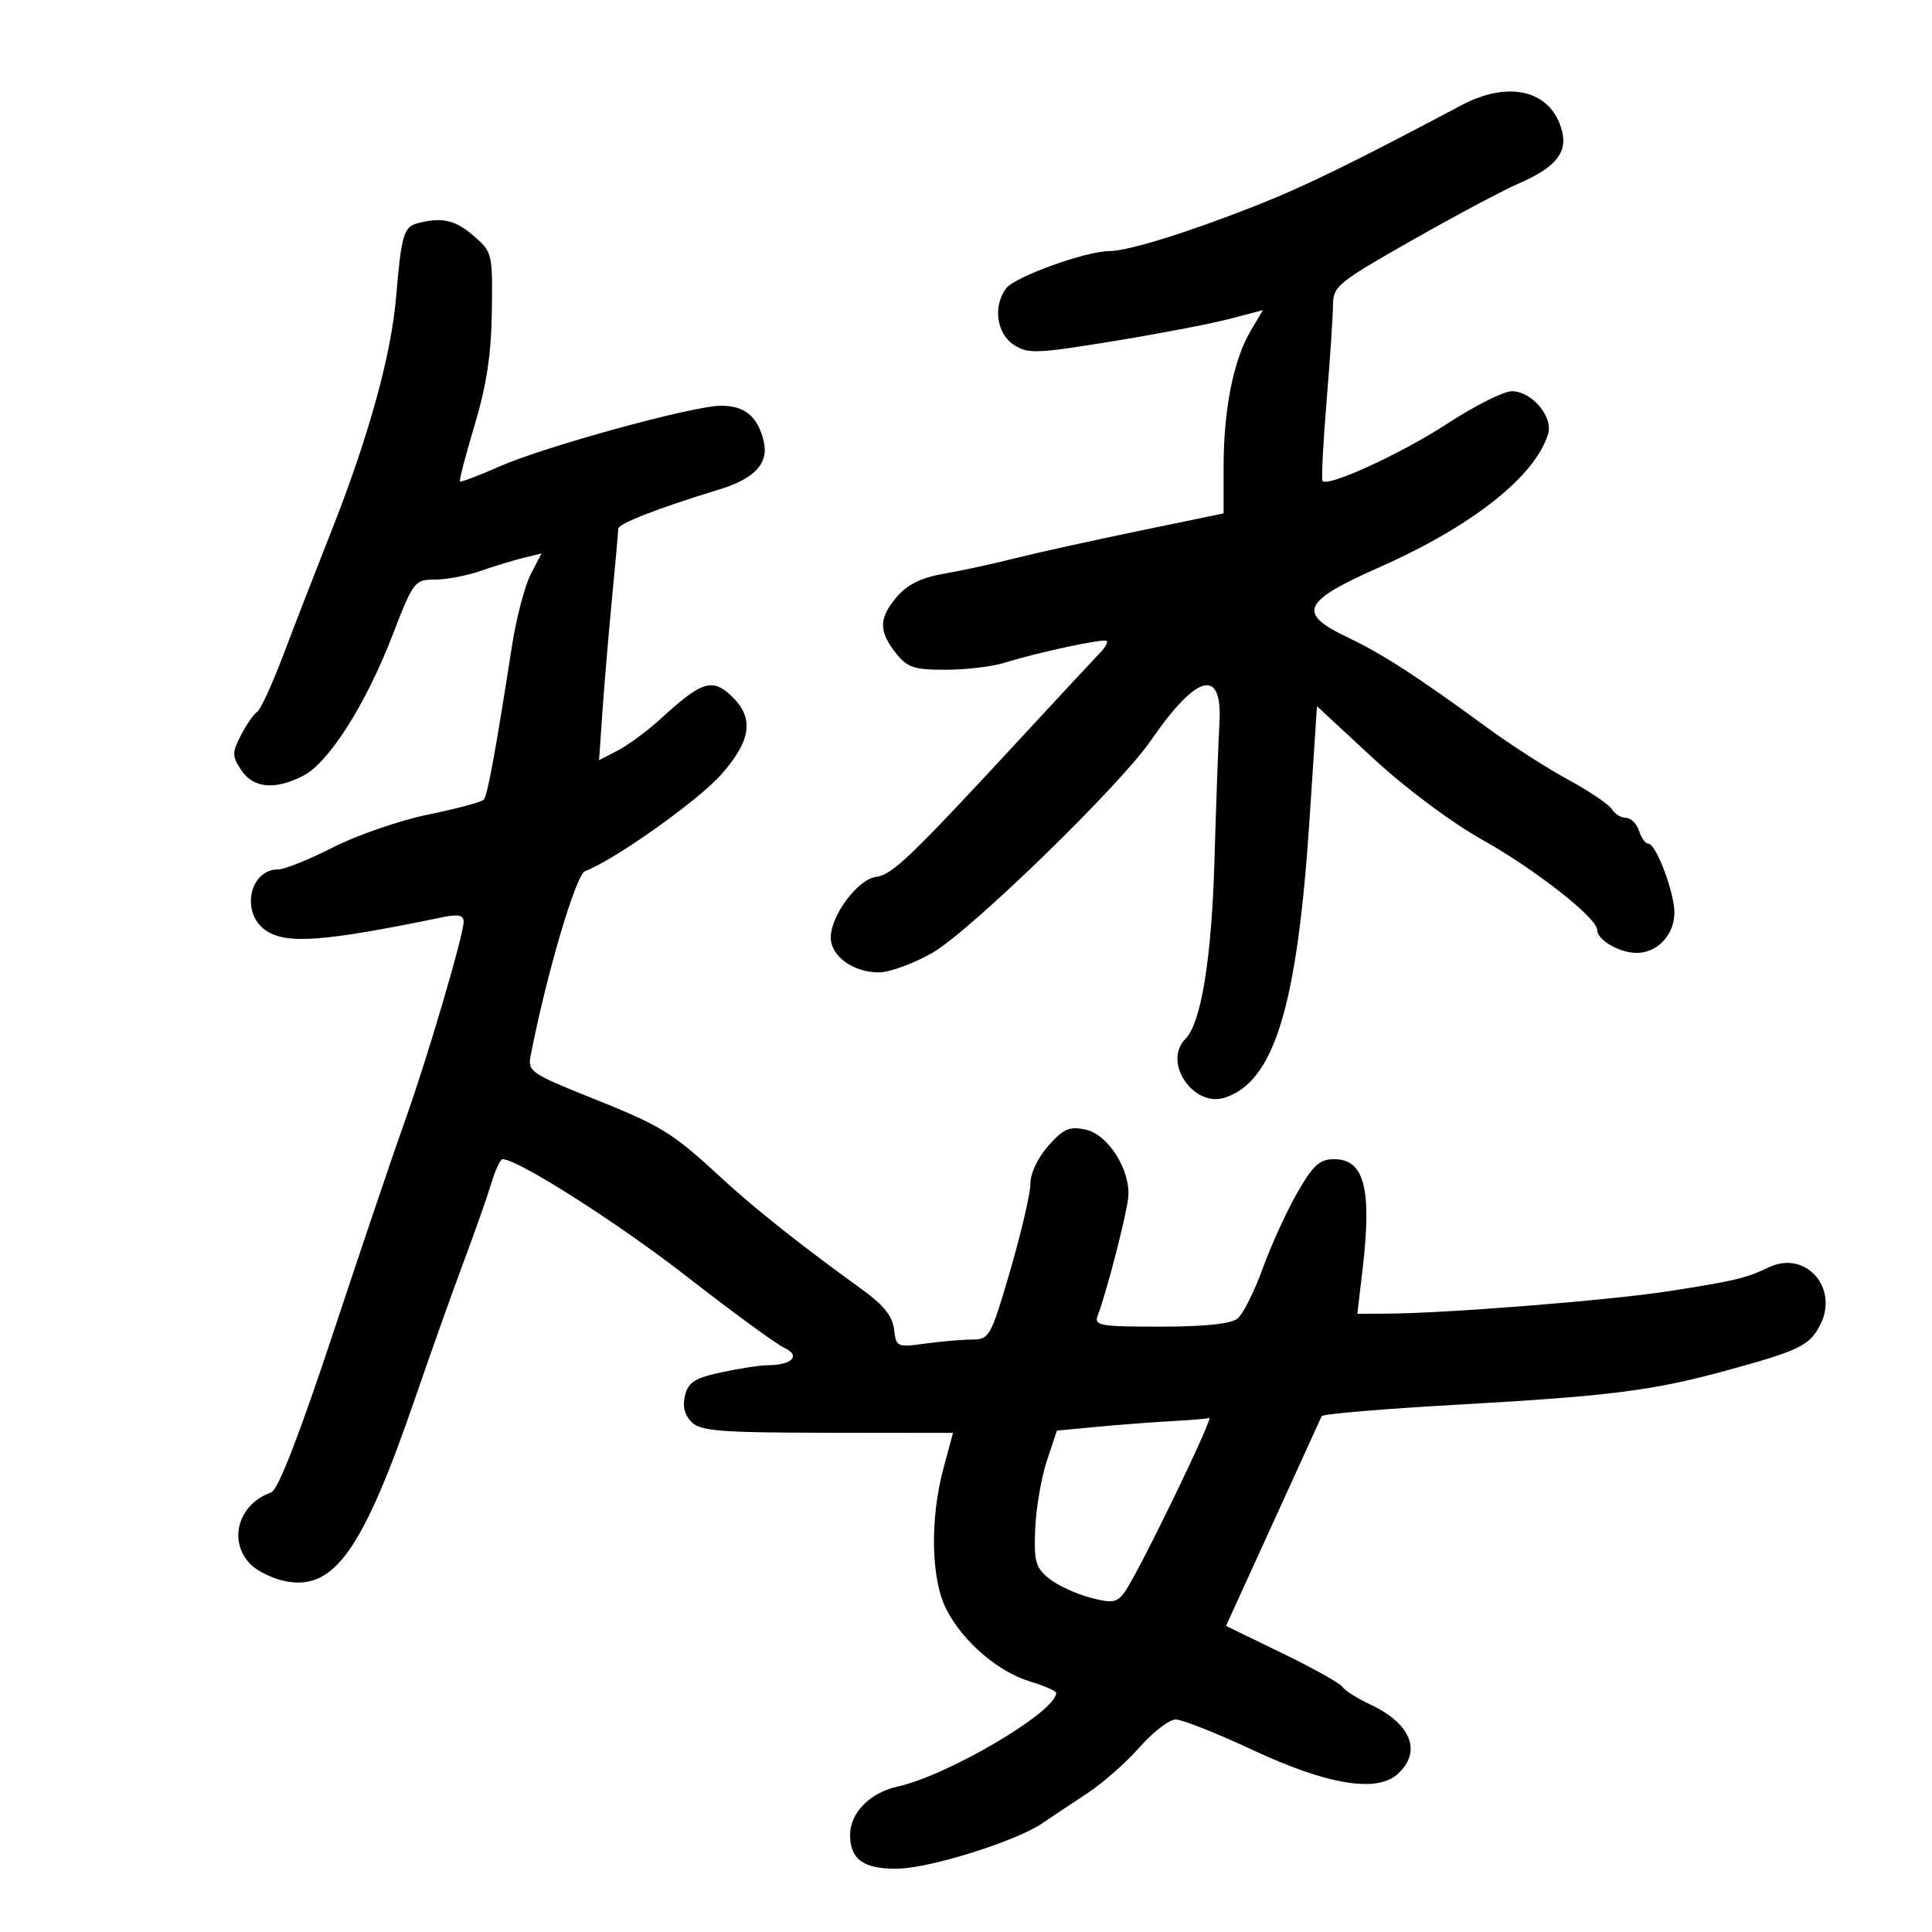<svg xmlns="http://www.w3.org/2000/svg" width="300" height="300" viewBox="0 0 300 300" version="1.1">
	<path d="M 226.919 16.347 C 210.275 25.184, 202.448 29.008, 195 31.941 C 184.284 36.160, 175.166 38.982, 172.218 38.992 C 168.599 39.004, 157.624 42.965, 156.250 44.754 C 154.162 47.473, 154.727 51.775, 157.402 53.528 C 159.605 54.971, 160.872 54.929, 172.652 53.015 C 179.719 51.868, 187.885 50.307, 190.801 49.546 L 196.101 48.163 194.161 51.451 C 191.531 55.910, 190 63.618, 190 72.409 L 190 79.719 176.750 82.461 C 169.463 83.968, 160.800 85.884, 157.500 86.718 C 154.200 87.553, 149.276 88.619, 146.557 89.088 C 143.112 89.682, 140.916 90.754, 139.307 92.626 C 136.457 95.943, 136.403 97.971, 139.073 101.365 C 140.877 103.659, 141.880 104, 146.829 104 C 149.955 104, 154.085 103.509, 156.007 102.909 C 161.280 101.263, 171.430 99.097, 171.859 99.526 C 172.068 99.734, 171.622 100.538, 170.869 101.311 C 170.116 102.085, 164.775 107.828, 159 114.074 C 141.363 133.150, 138.597 135.811, 136.034 136.162 C 133.176 136.554, 129 142.152, 129 145.591 C 129 148.469, 132.506 151.003, 136.473 150.991 C 138.138 150.985, 141.877 149.618, 144.783 147.952 C 150.649 144.588, 173.864 122.030, 178.695 115 C 185.846 104.595, 189.863 103.574, 189.353 112.291 C 189.185 115.156, 188.839 124.700, 188.584 133.500 C 188.137 148.920, 186.515 158.885, 184.051 161.349 C 180.519 164.881, 185.282 171.997, 190.145 170.454 C 197.857 168.006, 201.435 156.288, 203.346 127.221 L 204.500 109.661 213.169 117.693 C 218.276 122.425, 225.316 127.677, 230.303 130.476 C 238.484 135.068, 248.018 142.562, 248.006 144.390 C 247.996 145.935, 251.399 147.935, 254.095 147.968 C 257.334 148.008, 260 145.174, 260 141.691 C 260 138.560, 257.143 131, 255.959 131 C 255.506 131, 254.849 130.100, 254.500 129 C 254.151 127.900, 253.243 127, 252.482 127 C 251.722 127, 250.740 126.398, 250.300 125.661 C 249.860 124.925, 246.800 122.856, 243.500 121.064 C 240.200 119.271, 234.575 115.661, 231 113.040 C 220.149 105.086, 214.746 101.588, 209.289 98.985 C 201.349 95.199, 202.151 93.416, 214.198 88.078 C 228.587 81.703, 238.328 74.017, 240.380 67.419 C 241.218 64.725, 237.861 60.750, 234.747 60.750 C 233.481 60.750, 228.950 63.031, 224.680 65.819 C 217.648 70.409, 206.296 75.629, 205.366 74.699 C 205.161 74.495, 205.439 68.966, 205.981 62.414 C 206.524 55.861, 206.975 49.099, 206.984 47.388 C 206.999 44.457, 207.715 43.869, 219.250 37.317 C 225.988 33.490, 233.399 29.541, 235.720 28.541 C 241.460 26.069, 243.407 23.756, 242.566 20.408 C 240.975 14.070, 234.415 12.367, 226.919 16.347 M 64.797 34.680 C 62.690 35.235, 62.305 36.567, 61.519 46 C 60.759 55.113, 57.256 67.804, 51.444 82.500 C 49.051 88.550, 45.693 97.204, 43.981 101.731 C 42.269 106.259, 40.445 110.225, 39.927 110.545 C 39.409 110.865, 38.285 112.483, 37.428 114.140 C 36.014 116.874, 36.017 117.376, 37.458 119.576 C 39.318 122.414, 42.708 122.719, 47.107 120.444 C 51.075 118.393, 56.788 109.396, 60.936 98.665 C 64.187 90.257, 64.382 90, 67.517 90 C 69.295 90, 72.493 89.394, 74.624 88.652 C 76.756 87.911, 79.756 86.998, 81.291 86.623 L 84.082 85.941 82.399 89.195 C 81.474 90.985, 80.156 96.061, 79.470 100.475 C 76.920 116.894, 75.701 123.518, 75.109 124.172 C 74.774 124.542, 70.900 125.582, 66.500 126.482 C 62.100 127.383, 55.462 129.668, 51.749 131.560 C 48.036 133.452, 44.188 135, 43.199 135 C 38.748 135, 37.341 141.724, 41.223 144.443 C 44.406 146.673, 50.204 146.247, 68.750 142.421 C 71.167 141.922, 71.998 142.102, 71.994 143.125 C 71.984 145.224, 66.320 164.446, 62.896 174 C 61.220 178.675, 56.218 193.451, 51.781 206.837 C 46.410 223.036, 43.175 231.362, 42.106 231.739 C 36.969 233.547, 35.336 239.336, 38.944 242.944 C 40.014 244.014, 42.492 245.189, 44.452 245.557 C 51.929 246.960, 56.384 240.617, 64.493 217.024 C 66.860 210.136, 70.228 200.675, 71.977 196 C 73.726 191.325, 75.665 185.813, 76.285 183.750 C 76.906 181.688, 77.695 180, 78.040 180 C 80.427 180, 95.947 189.886, 106.672 198.238 C 113.727 203.733, 120.525 208.705, 121.778 209.288 C 124.381 210.498, 123.038 211.959, 119.299 211.985 C 118.089 211.993, 114.825 212.487, 112.047 213.083 C 107.922 213.968, 106.881 214.625, 106.369 216.668 C 105.952 218.329, 106.292 219.721, 107.383 220.812 C 108.792 222.220, 111.794 222.457, 128.508 222.477 C 139.224 222.490, 147.988 222.500, 147.984 222.500 C 147.980 222.500, 147.312 224.975, 146.500 228 C 144.378 235.905, 144.566 245.229, 146.941 249.885 C 149.492 254.885, 154.988 259.617, 159.983 261.113 C 162.193 261.775, 164 262.571, 164 262.883 C 164 265.790, 147.211 275.697, 139.365 277.420 C 135.093 278.358, 132 281.506, 132 284.917 C 132 288.759, 134.151 290.271, 139.468 290.164 C 144.515 290.063, 157.748 285.904, 161.807 283.144 C 163.288 282.137, 166.453 280.029, 168.839 278.459 C 171.226 276.889, 174.882 273.669, 176.965 271.302 C 179.048 268.936, 181.567 267, 182.563 267 C 183.559 267, 188.884 269.108, 194.396 271.685 C 206.058 277.137, 213.767 278.426, 217.032 275.471 C 220.847 272.019, 219.129 267.646, 212.792 264.681 C 210.753 263.727, 208.808 262.499, 208.470 261.951 C 208.131 261.403, 203.921 259.047, 199.113 256.714 L 190.372 252.473 197.667 236.486 C 201.679 227.694, 205.083 220.227, 205.231 219.894 C 205.379 219.561, 215.041 218.752, 226.703 218.096 C 249.927 216.790, 256.721 215.925, 268 212.836 C 279.425 209.707, 280.970 208.959, 282.626 205.756 C 285.609 199.987, 280.362 194.066, 274.673 196.782 C 271.104 198.485, 269.353 198.904, 259.203 200.483 C 249.950 201.923, 224.415 203.952, 215.134 203.985 L 210.767 204 211.565 197.250 C 213.058 184.624, 211.881 180, 207.176 180 C 204.901 180, 203.898 180.915, 201.417 185.250 C 199.764 188.137, 197.352 193.425, 196.057 197 C 194.762 200.575, 193.008 204.063, 192.160 204.750 C 191.147 205.571, 187.045 206, 180.202 206 C 170.691 206, 169.845 205.848, 170.461 204.250 C 171.820 200.729, 174.989 188.426, 175.201 185.848 C 175.546 181.662, 172.073 176.175, 168.595 175.411 C 166.082 174.859, 165.163 175.253, 162.804 177.893 C 161.175 179.717, 160.002 182.177, 160.006 183.766 C 160.009 185.270, 158.601 191.338, 156.876 197.250 C 153.879 207.527, 153.621 208, 151.010 208 C 149.508 208, 146.227 208.281, 143.718 208.625 C 139.281 209.233, 139.148 209.173, 138.829 206.418 C 138.595 204.406, 137.196 202.643, 134 200.333 C 124.328 193.342, 117.206 187.694, 111.968 182.859 C 104.315 175.796, 102.763 174.844, 91.697 170.419 C 82.520 166.750, 81.926 166.340, 82.381 164 C 84.858 151.275, 89.429 135.777, 90.857 135.260 C 95.231 133.674, 108.445 124.302, 111.999 120.263 C 116.723 114.897, 117.148 111.428, 113.504 108.003 C 110.586 105.263, 108.921 105.809, 102.630 111.573 C 100.564 113.466, 97.557 115.695, 95.948 116.527 L 93.022 118.040 93.563 110.270 C 93.860 105.996, 94.530 98.095, 95.052 92.711 C 95.573 87.327, 96 82.550, 96 82.095 C 96 81.314, 102.237 78.893, 111.736 75.986 C 117.262 74.294, 119.439 71.884, 118.569 68.419 C 117.620 64.636, 115.625 63, 111.961 63 C 107.625 63, 84.569 69.332, 77.464 72.473 C 74.290 73.877, 71.572 74.906, 71.425 74.759 C 71.278 74.611, 72.304 70.668, 73.704 65.996 C 75.550 59.837, 76.285 54.978, 76.375 48.334 C 76.498 39.324, 76.449 39.123, 73.500 36.585 C 70.643 34.126, 68.601 33.679, 64.797 34.680 M 182 220.671 C 178.975 220.837, 173.713 221.236, 170.306 221.560 L 164.112 222.147 162.554 226.836 C 161.698 229.415, 160.885 234.146, 160.749 237.350 C 160.532 242.417, 160.805 243.422, 162.845 245.074 C 164.134 246.119, 166.989 247.458, 169.188 248.051 C 172.654 248.984, 173.370 248.886, 174.567 247.314 C 176.603 244.638, 188.985 219.089, 187.714 220.185 C 187.597 220.287, 185.025 220.505, 182 220.671" stroke="none" fill="black" fill-rule="evenodd"/>
</svg>